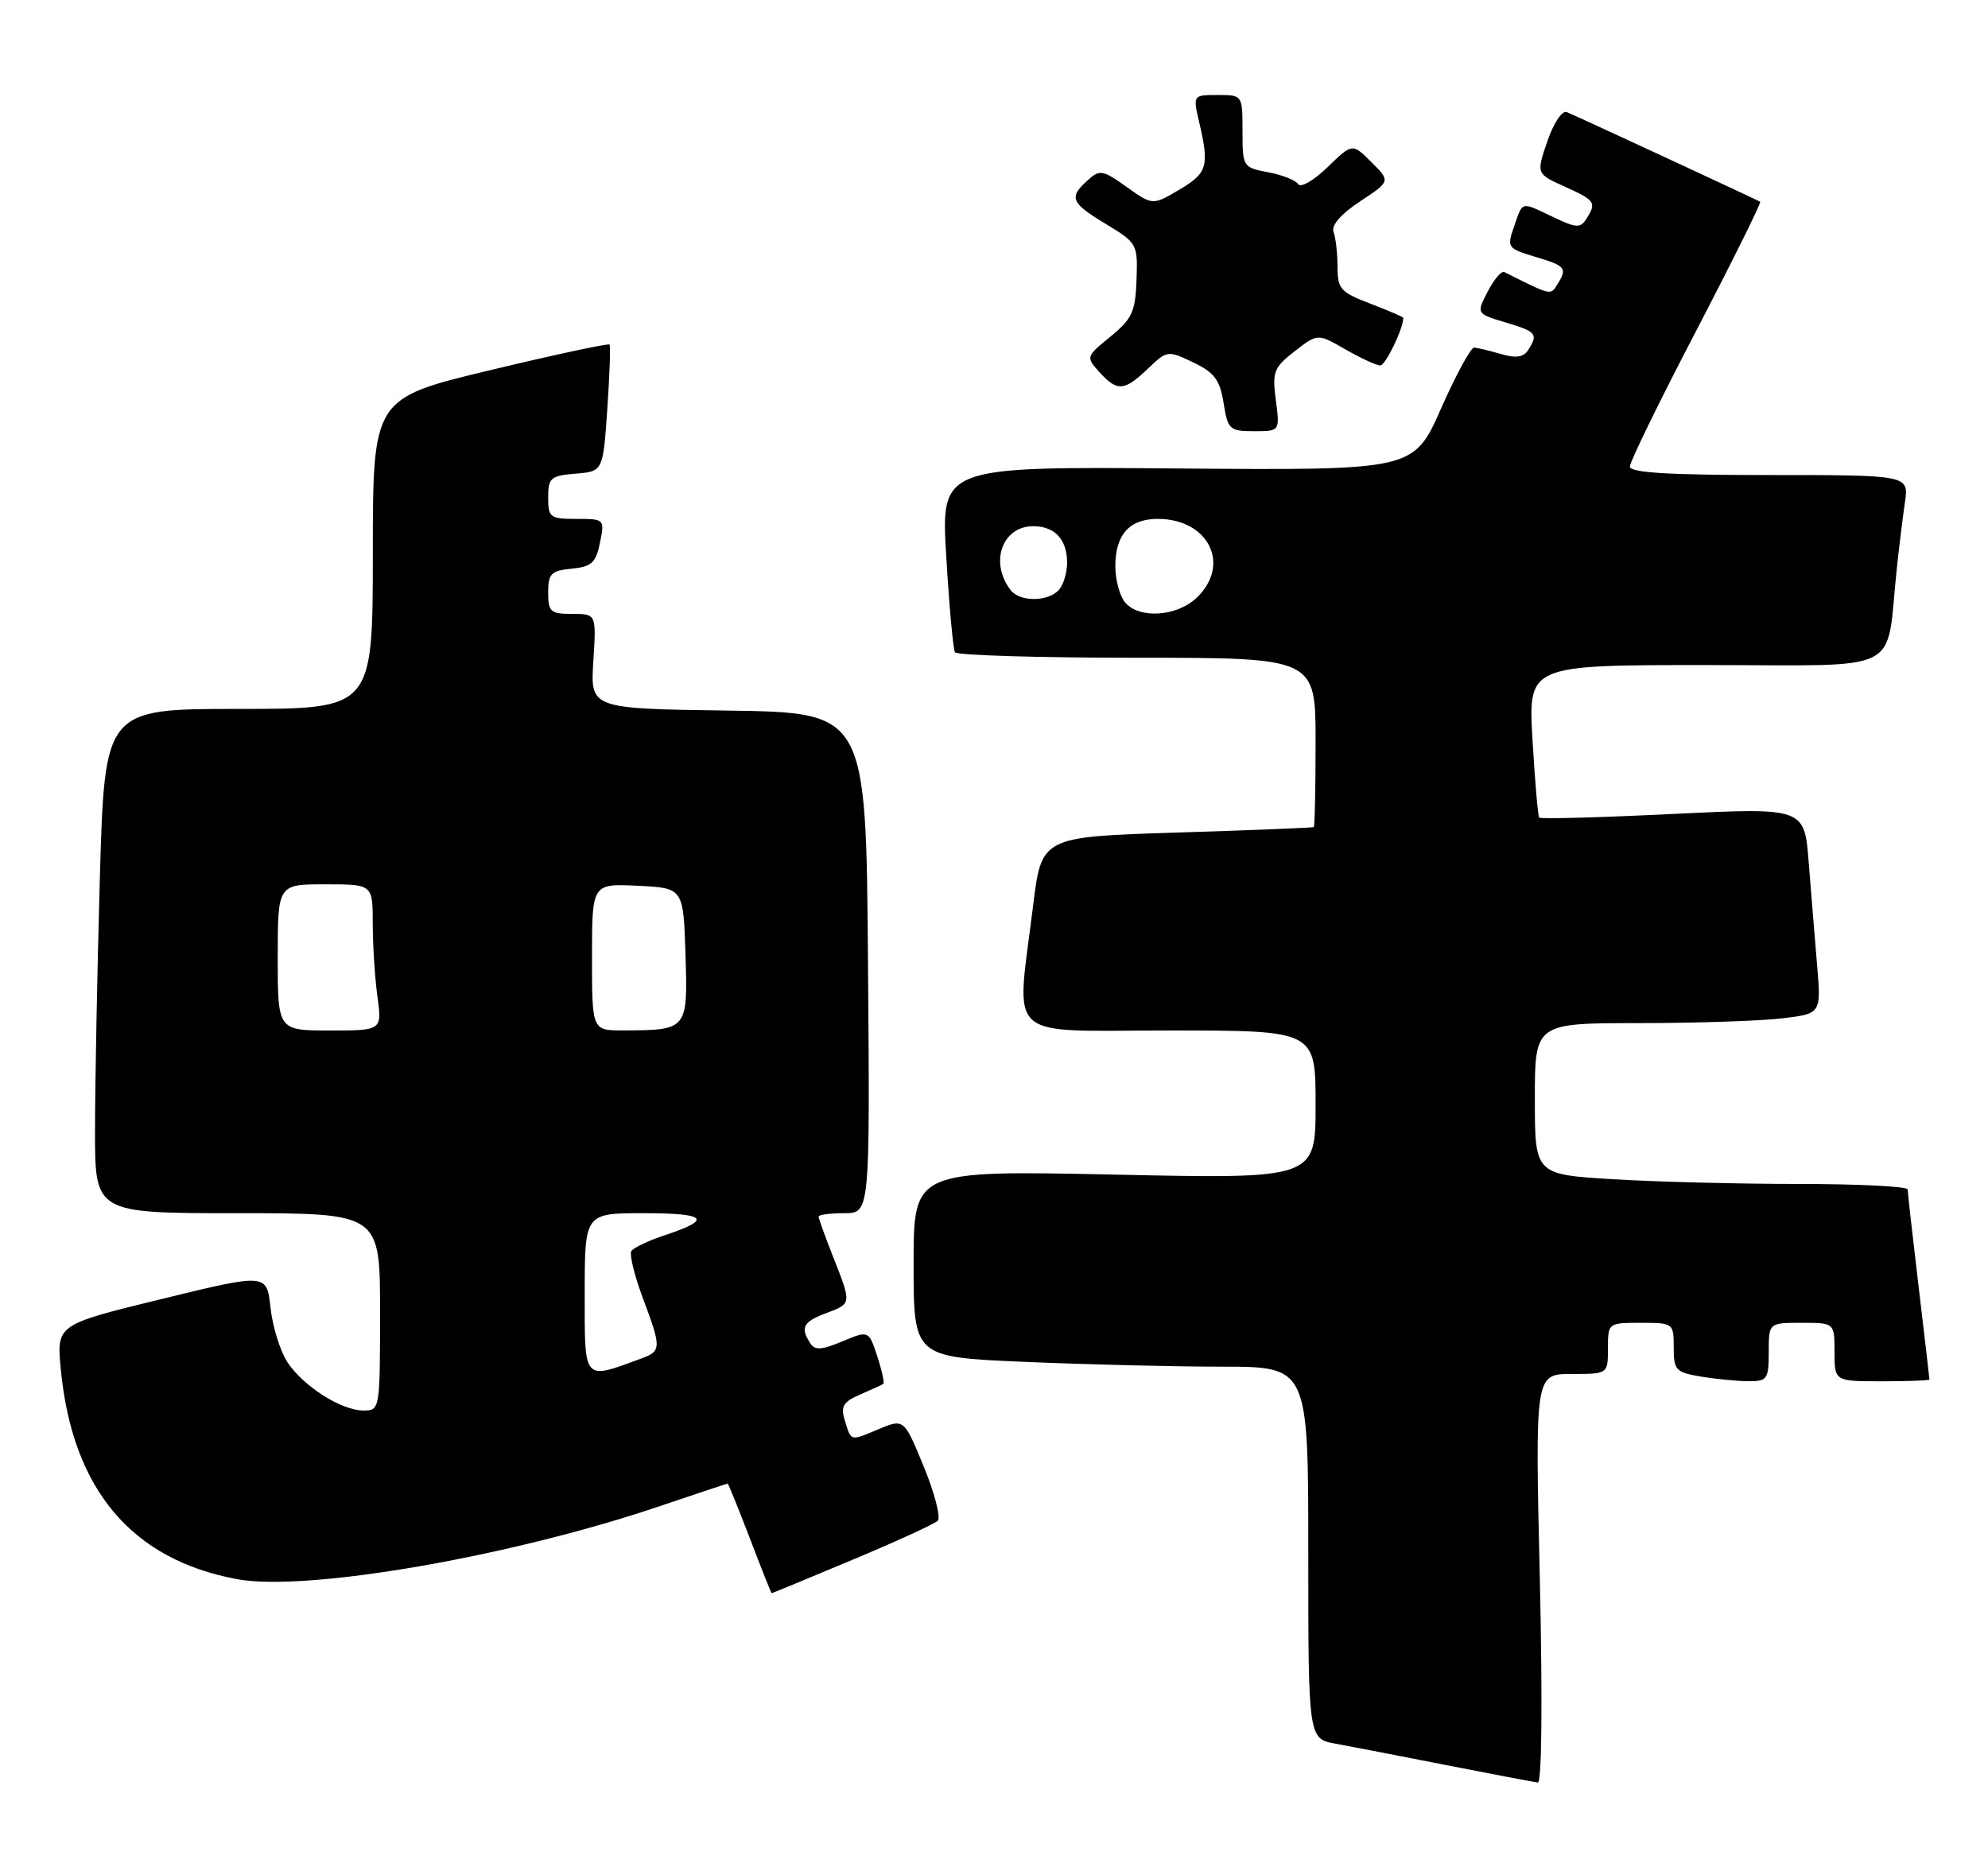 <?xml version="1.0" encoding="UTF-8" standalone="no"?>
<!DOCTYPE svg PUBLIC "-//W3C//DTD SVG 1.1//EN" "http://www.w3.org/Graphics/SVG/1.1/DTD/svg11.dtd" >
<svg xmlns="http://www.w3.org/2000/svg" xmlns:xlink="http://www.w3.org/1999/xlink" version="1.1" viewBox="0 0 272 256">
 <g >
 <path fill="currentColor"
d=" M 210.68 216.00 C 210.03 188.00 210.03 188.00 215.02 188.00 C 220.00 188.00 220.00 188.00 220.00 184.50 C 220.00 181.02 220.02 181.00 224.50 181.00 C 228.94 181.00 229.00 181.04 229.00 184.37 C 229.00 187.49 229.28 187.78 232.75 188.36 C 234.81 188.70 237.74 188.98 239.25 188.99 C 241.79 189.00 242.00 188.70 242.00 185.00 C 242.00 181.00 242.00 181.00 246.50 181.00 C 251.00 181.00 251.00 181.00 251.00 185.00 C 251.00 189.00 251.00 189.00 257.50 189.00 C 261.07 189.00 264.00 188.89 263.99 188.75 C 263.99 188.61 263.32 182.88 262.50 176.00 C 261.68 169.12 261.01 163.16 261.01 162.75 C 261.00 162.34 254.32 162.00 246.16 162.00 C 237.99 162.00 226.52 161.71 220.66 161.35 C 210.00 160.70 210.00 160.70 210.00 150.35 C 210.00 140.00 210.00 140.00 224.25 139.99 C 232.09 139.99 240.90 139.69 243.84 139.34 C 249.17 138.70 249.17 138.70 248.62 132.10 C 248.31 128.47 247.80 122.12 247.47 118.00 C 246.88 110.50 246.88 110.50 228.90 111.37 C 219.01 111.86 210.77 112.08 210.60 111.87 C 210.42 111.67 210.01 106.89 209.68 101.25 C 209.08 91.00 209.08 91.00 233.45 91.00 C 260.88 91.00 257.97 92.46 259.50 78.00 C 259.82 74.97 260.33 70.81 260.63 68.75 C 261.18 65.00 261.18 65.00 242.09 65.00 C 228.26 65.00 223.00 64.68 223.00 63.84 C 223.00 63.20 227.08 54.83 232.08 45.25 C 237.07 35.66 241.00 27.72 240.83 27.61 C 240.37 27.32 215.76 15.91 214.37 15.34 C 213.73 15.08 212.57 16.82 211.71 19.33 C 210.19 23.78 210.19 23.78 214.10 25.54 C 218.28 27.43 218.47 27.71 217.04 29.96 C 216.24 31.23 215.65 31.20 212.53 29.71 C 208.01 27.56 208.38 27.47 207.16 30.98 C 206.15 33.87 206.24 33.99 210.06 35.14 C 214.25 36.39 214.48 36.69 213.06 38.94 C 212.12 40.43 212.32 40.48 205.81 37.22 C 205.43 37.03 204.41 38.23 203.55 39.89 C 201.99 42.92 201.99 42.92 206.00 44.12 C 210.24 45.39 210.48 45.69 209.09 47.89 C 208.46 48.89 207.42 49.04 205.36 48.44 C 203.79 47.98 202.14 47.59 201.69 47.56 C 201.25 47.53 199.20 51.29 197.15 55.93 C 193.41 64.36 193.41 64.36 161.07 64.10 C 128.73 63.84 128.73 63.84 129.47 76.17 C 129.87 82.95 130.41 88.84 130.66 89.25 C 130.91 89.66 142.12 90.00 155.56 90.00 C 180.00 90.00 180.00 90.00 180.00 101.50 C 180.00 107.83 179.89 113.08 179.75 113.17 C 179.61 113.26 171.18 113.60 161.00 113.92 C 142.50 114.50 142.50 114.50 141.34 124.00 C 139.04 142.75 137.12 141.00 160.00 141.00 C 180.00 141.00 180.00 141.00 180.00 151.16 C 180.00 161.31 180.00 161.31 152.50 160.72 C 125.00 160.14 125.00 160.14 125.00 172.91 C 125.00 185.69 125.00 185.69 140.16 186.34 C 148.50 186.70 160.65 187.00 167.16 187.00 C 179.00 187.00 179.00 187.00 179.00 212.45 C 179.00 237.91 179.00 237.91 182.75 238.59 C 184.81 238.97 191.68 240.29 198.00 241.54 C 204.32 242.78 209.91 243.84 210.41 243.90 C 210.95 243.96 211.06 232.67 210.68 216.00 Z  M 116.60 213.44 C 122.60 210.93 127.86 208.52 128.30 208.09 C 128.74 207.65 127.89 204.33 126.40 200.70 C 123.69 194.10 123.69 194.10 120.19 195.56 C 116.25 197.21 116.49 197.28 115.56 194.26 C 115.00 192.44 115.40 191.79 117.69 190.81 C 119.23 190.14 120.66 189.49 120.85 189.36 C 121.04 189.24 120.67 187.54 120.03 185.58 C 118.86 182.03 118.86 182.03 115.25 183.54 C 112.37 184.74 111.48 184.79 110.84 183.77 C 109.48 181.63 109.88 180.87 113.00 179.69 C 116.56 178.35 116.54 178.46 114.00 172.00 C 112.90 169.21 112.00 166.72 112.00 166.46 C 112.00 166.21 113.58 166.00 115.51 166.00 C 119.03 166.00 119.03 166.00 118.76 131.75 C 118.50 97.50 118.50 97.50 99.63 97.23 C 80.77 96.96 80.77 96.96 81.18 90.48 C 81.59 84.00 81.59 84.00 78.30 84.00 C 75.32 84.00 75.00 83.72 75.00 81.06 C 75.00 78.49 75.40 78.09 78.21 77.81 C 80.94 77.55 81.53 77.01 82.09 74.25 C 82.74 71.03 82.71 71.00 78.87 71.00 C 75.25 71.00 75.00 70.81 75.00 68.06 C 75.00 65.39 75.34 65.09 78.75 64.81 C 82.50 64.50 82.50 64.50 83.09 56.00 C 83.41 51.33 83.55 47.34 83.40 47.15 C 83.25 46.95 75.90 48.53 67.07 50.65 C 51.02 54.50 51.02 54.50 51.01 75.75 C 51.00 97.00 51.00 97.00 32.66 97.00 C 14.32 97.00 14.32 97.00 13.66 120.25 C 13.30 133.04 13.00 148.56 13.00 154.75 C 13.00 166.00 13.00 166.00 32.50 166.00 C 52.00 166.00 52.00 166.00 52.00 179.50 C 52.00 192.83 51.97 193.00 49.75 193.00 C 46.69 192.99 41.50 189.69 39.31 186.36 C 38.33 184.85 37.29 181.51 37.01 178.92 C 36.50 174.23 36.50 174.23 22.12 177.74 C 7.73 181.25 7.73 181.25 8.32 187.38 C 9.90 203.78 17.99 213.40 32.46 216.08 C 41.96 217.83 69.94 212.99 90.44 206.03 C 95.35 204.36 99.46 203.00 99.56 203.00 C 99.65 203.00 101.02 206.38 102.60 210.50 C 104.17 214.62 105.52 218.00 105.58 218.00 C 105.65 218.00 110.61 215.95 116.60 213.44 Z  M 174.56 54.75 C 174.05 50.87 174.28 50.29 177.14 48.06 C 180.28 45.62 180.28 45.62 184.09 47.81 C 186.18 49.01 188.33 50.00 188.85 50.00 C 189.57 50.00 192.00 44.97 192.00 43.49 C 192.00 43.37 189.97 42.50 187.50 41.55 C 183.41 39.99 183.00 39.53 183.00 36.50 C 183.00 34.66 182.75 32.52 182.46 31.74 C 182.11 30.85 183.44 29.31 186.08 27.56 C 190.26 24.80 190.26 24.80 187.64 22.19 C 185.03 19.58 185.03 19.58 181.63 22.88 C 179.76 24.69 177.95 25.74 177.62 25.20 C 177.29 24.66 175.44 23.93 173.51 23.57 C 170.06 22.92 170.00 22.83 170.00 17.95 C 170.00 13.00 170.00 13.00 166.61 13.00 C 163.21 13.00 163.21 13.00 164.08 16.75 C 165.48 22.76 165.20 23.68 161.35 25.96 C 157.70 28.11 157.70 28.11 154.15 25.58 C 150.85 23.23 150.47 23.17 148.80 24.68 C 146.20 27.03 146.50 27.75 151.34 30.67 C 155.59 33.24 155.68 33.40 155.50 38.29 C 155.35 42.66 154.90 43.63 151.93 46.06 C 148.57 48.80 148.56 48.85 150.42 50.91 C 152.86 53.61 153.82 53.54 157.05 50.45 C 159.68 47.94 159.77 47.92 163.25 49.58 C 166.15 50.97 166.90 51.96 167.41 55.13 C 167.99 58.78 168.23 59.00 171.57 59.00 C 175.12 59.00 175.12 59.00 174.56 54.75 Z  M 153.92 82.41 C 153.20 81.53 152.60 79.32 152.60 77.50 C 152.60 73.15 154.52 71.00 158.40 71.00 C 165.40 71.00 168.48 77.32 163.69 81.83 C 160.95 84.39 155.82 84.70 153.92 82.41 Z  M 138.28 80.75 C 135.36 76.98 137.11 72.00 141.36 72.00 C 144.32 72.00 146.00 73.81 146.00 77.00 C 146.00 78.43 145.46 80.14 144.80 80.80 C 143.23 82.37 139.51 82.34 138.28 80.75 Z  M 80.00 177.02 C 80.00 166.00 80.00 166.00 88.06 166.00 C 96.71 166.00 97.53 166.84 91.00 169.00 C 88.74 169.74 86.67 170.73 86.38 171.19 C 86.10 171.65 86.80 174.51 87.93 177.55 C 90.52 184.45 90.51 184.86 87.75 185.88 C 79.73 188.83 80.00 189.15 80.00 177.02 Z  M 38.00 131.00 C 38.00 121.00 38.00 121.00 44.50 121.00 C 51.00 121.00 51.00 121.00 51.00 126.36 C 51.00 129.31 51.29 133.81 51.64 136.36 C 52.27 141.00 52.27 141.00 45.14 141.00 C 38.00 141.00 38.00 141.00 38.00 131.00 Z  M 81.00 130.95 C 81.00 120.90 81.00 120.90 87.25 121.20 C 93.50 121.50 93.50 121.50 93.79 130.62 C 94.11 140.93 94.09 140.96 85.25 140.99 C 81.00 141.00 81.00 141.00 81.00 130.95 Z "/>
</g>
</svg>